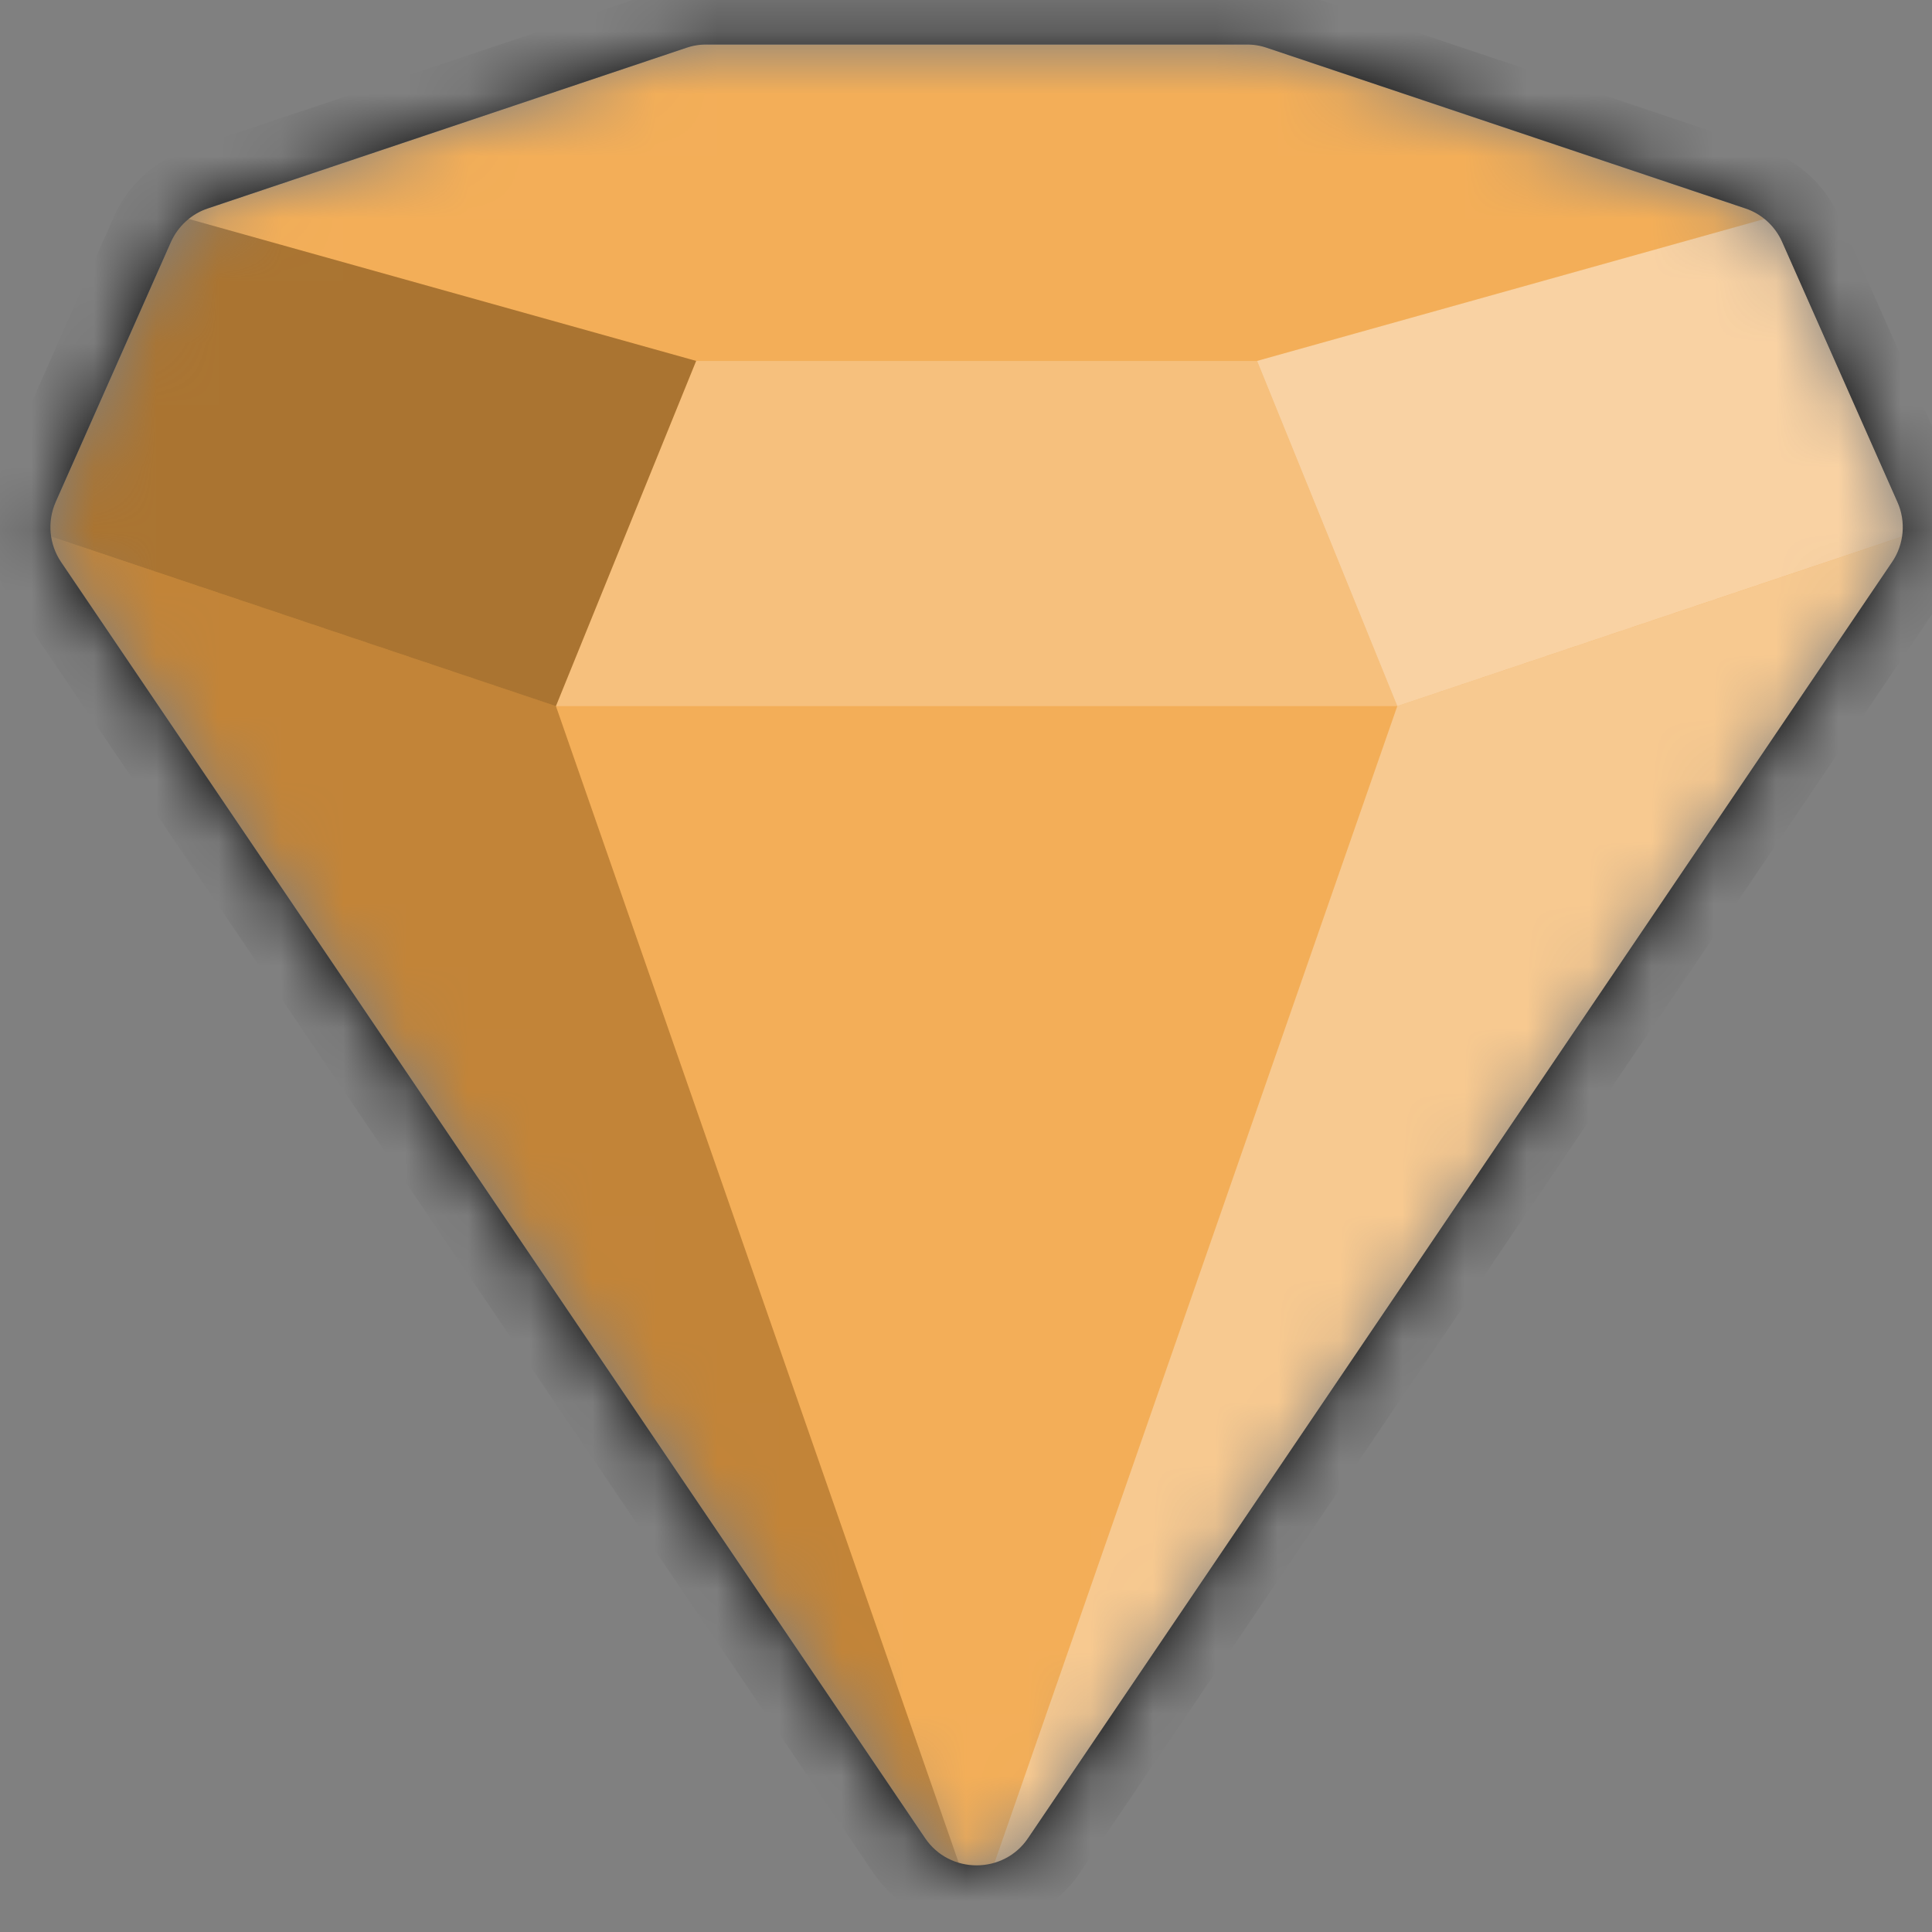 <svg width="31" height="31" viewBox="0 0 31 31" fill="none" xmlns="http://www.w3.org/2000/svg">
<rect x="0" y="0" width="31" height="31" fill="#808080" stroke="none"/>
<mask id="mask0_1518_2740" style="mask-type:alpha" maskUnits="userSpaceOnUse" x="0" y="0" width="31" height="30">
<path d="M11.015 0.766L3.337 3.343C3.071 3.433 2.855 3.63 2.741 3.886L0.895 8.054C0.755 8.369 0.787 8.734 0.981 9.02L14.842 29.491C15.239 30.077 16.101 30.077 16.498 29.491L30.359 9.02C30.552 8.734 30.585 8.369 30.445 8.054L28.598 3.886C28.485 3.63 28.268 3.433 28.002 3.343L20.325 0.766C20.222 0.732 20.115 0.714 20.007 0.714H11.333C11.225 0.714 11.118 0.732 11.015 0.766Z" fill="#2188FF"/>
</mask>
<g mask="url(#mask0_1518_2740)">
<path d="M2.92 3.484L11.17 0.714H20.17L28.42 3.484L30.67 8.561L15.67 30.714L0.67 8.561L2.92 3.484Z" fill="#F2A546"/>
<path d="M15.67 30.714L30.67 8.561L22.42 11.33L15.67 30.714Z" fill="white" fill-opacity="0.4"/>
<path d="M20.17 5.791L28.42 3.483L30.67 8.56L22.42 11.33L20.17 5.791Z" fill="white" fill-opacity="0.5"/>
<path d="M22.42 11.33H8.92L15.67 30.714L22.42 11.33Z" fill="white" fill-opacity="0.1"/>
<path d="M11.17 5.792H20.17L22.42 11.33H8.92L11.17 5.792Z" fill="white" fill-opacity="0.3"/>
<path d="M11.17 0.714L2.92 3.484L11.17 5.791H20.17L28.42 3.484L20.17 0.714H11.17Z" fill="white" fill-opacity="0.1"/>
<path d="M0.67 8.561L15.67 30.714L8.92 11.33L0.67 8.561Z" fill="black" fill-opacity="0.2"/>
<path d="M2.92 3.483L11.17 5.791L8.92 11.33L0.67 8.56L2.92 3.483Z" fill="black" fill-opacity="0.3"/>
<path d="M10.856 0.292L3.178 2.869C2.779 3.003 2.455 3.299 2.284 3.684L0.437 7.851C0.228 8.324 0.277 8.872 0.567 9.3L14.428 29.772C15.023 30.65 16.317 30.65 16.912 29.772L30.773 9.3C31.063 8.872 31.112 8.324 30.902 7.851L29.055 3.684C28.885 3.299 28.561 3.003 28.162 2.869L20.484 0.292C20.33 0.241 20.169 0.214 20.007 0.214H11.333C11.171 0.214 11.01 0.241 10.856 0.292Z" stroke="black" stroke-linecap="round" stroke-linejoin="round"/>
</g>
</svg>
